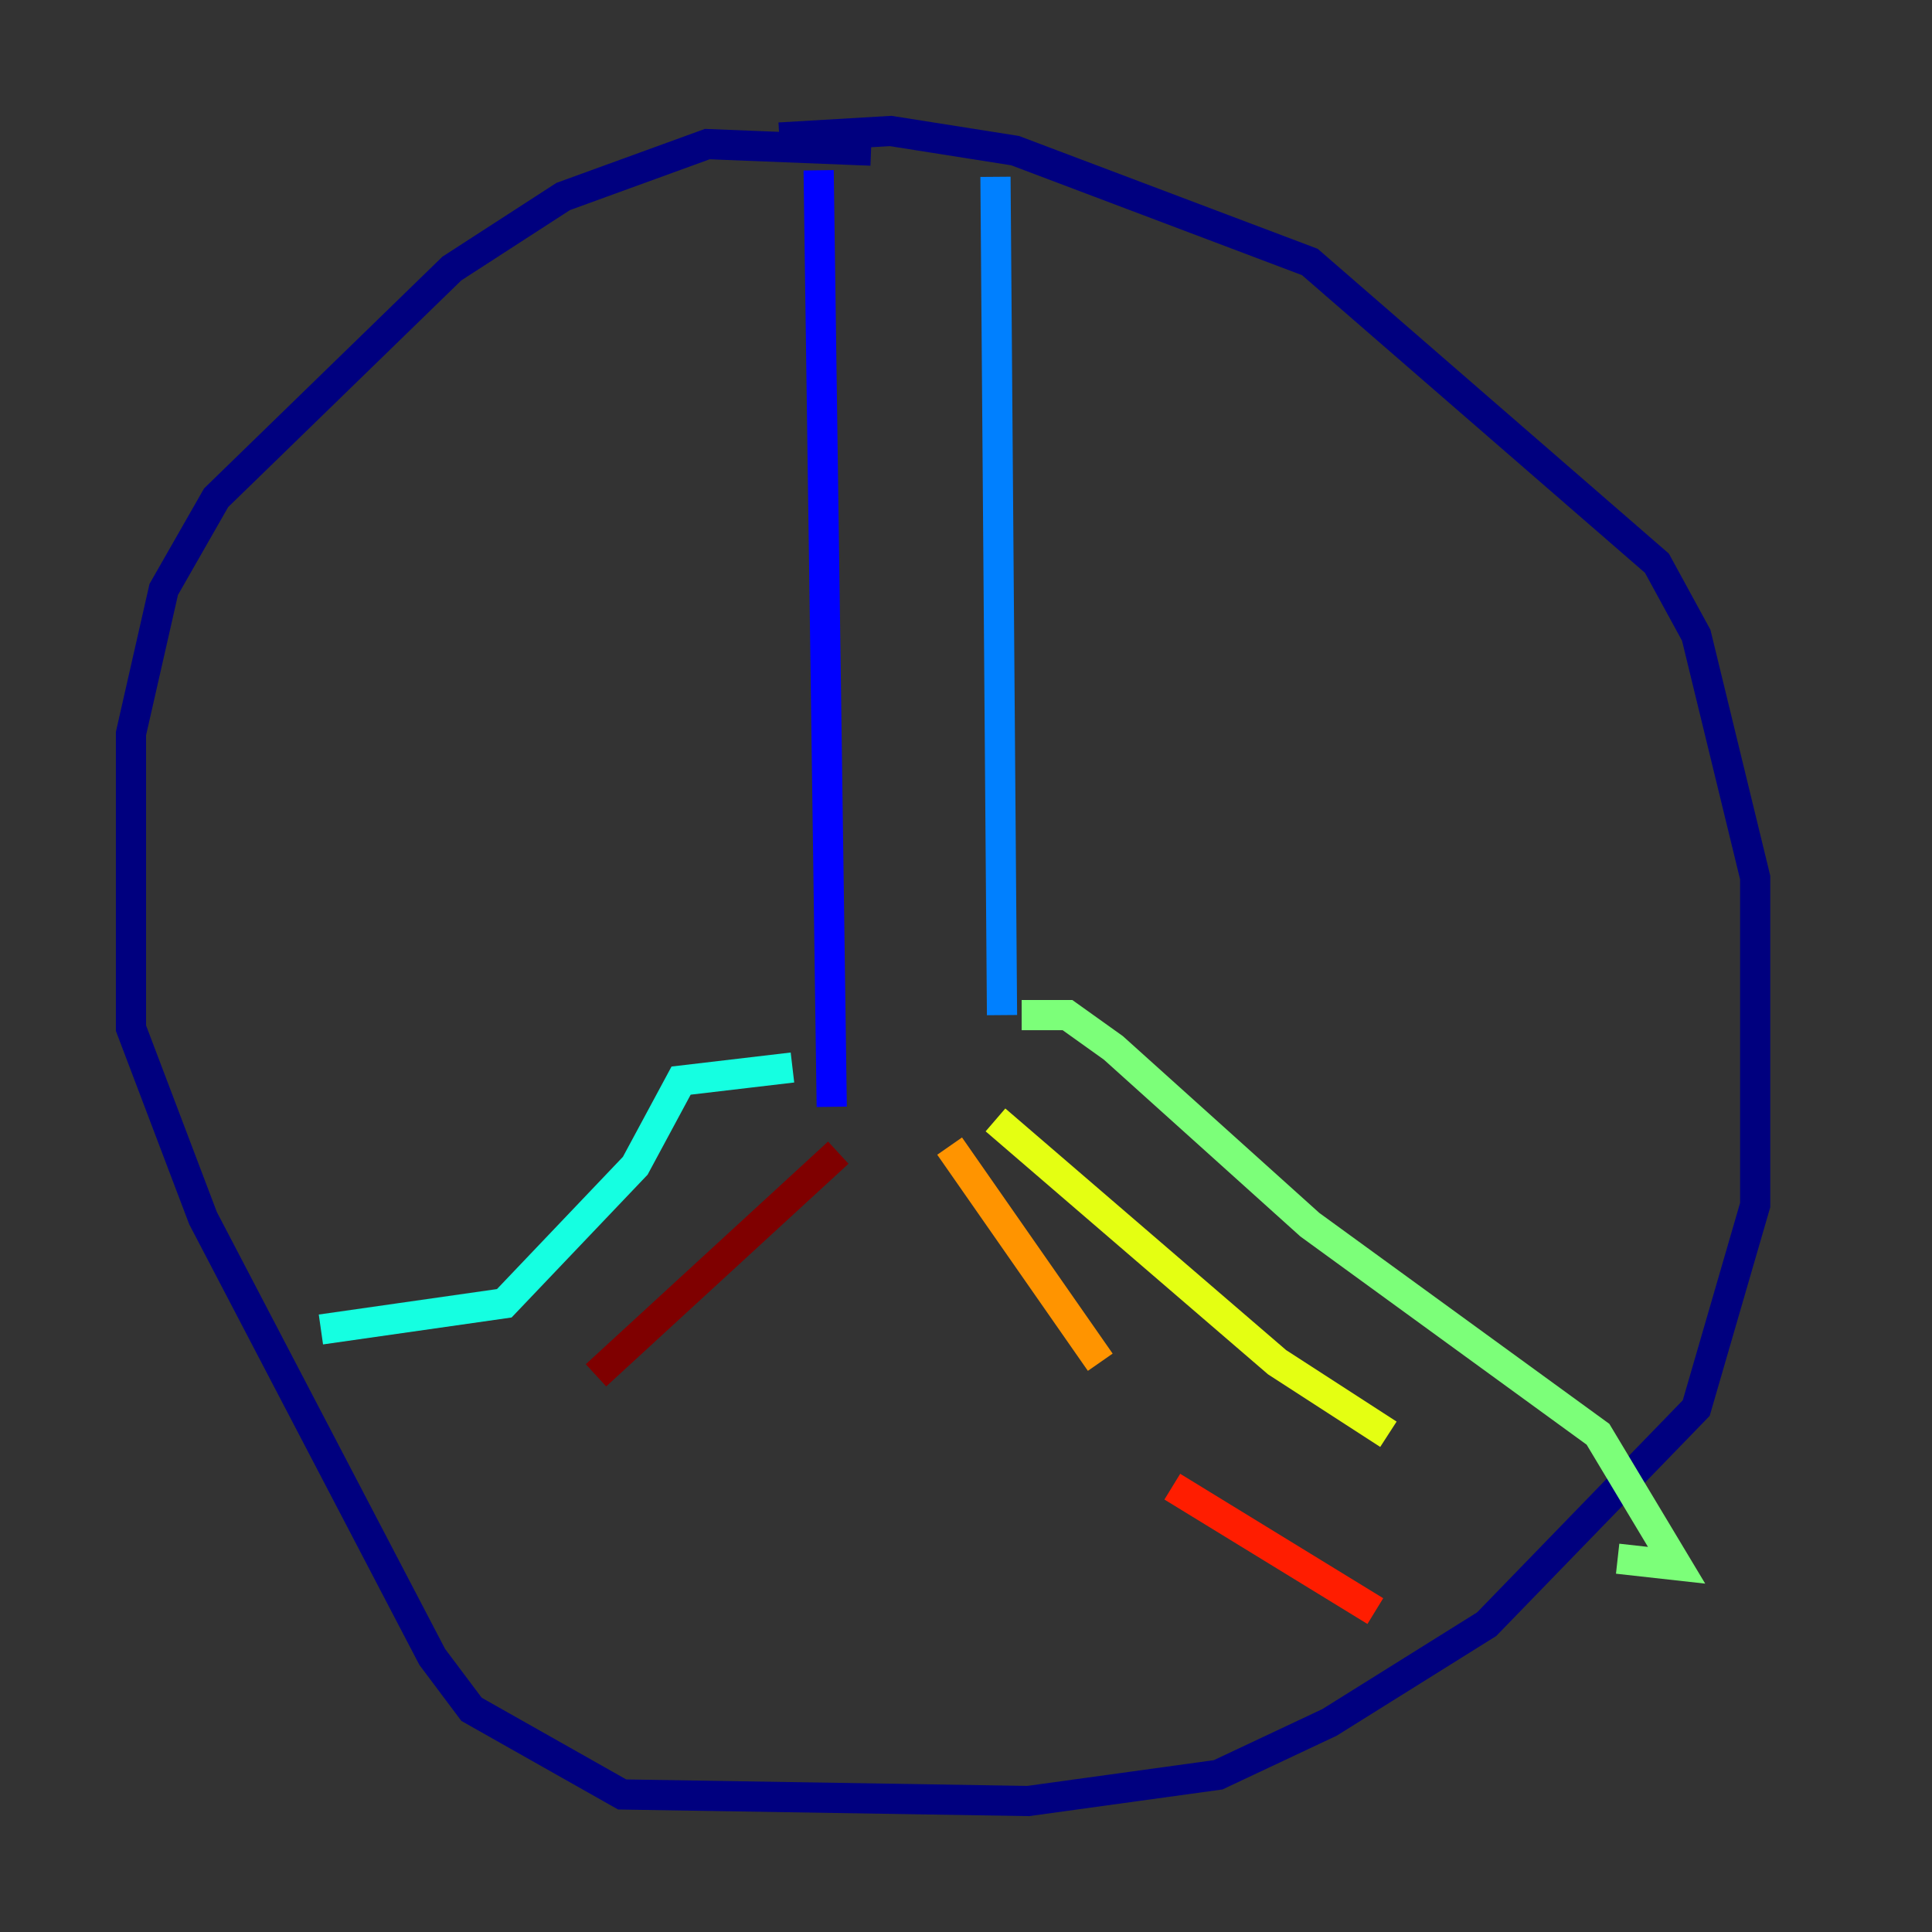 <?xml version="1.0" encoding="utf-8" ?>
<svg baseProfile="tiny" height="128" version="1.2" viewBox="0,0,128,128" width="128" xmlns="http://www.w3.org/2000/svg" xmlns:ev="http://www.w3.org/2001/xml-events" xmlns:xlink="http://www.w3.org/1999/xlink"><rect x="0" y="0" width="128" height="128" fill="#333333" stroke="none"/><defs /><polyline fill="none" points="57.709,9.98 46.861,9.546 37.315,13.017 29.939,17.79 14.319,32.976 10.848,39.051 8.678,48.597 8.678,68.122 13.451,80.705 28.637,109.776 31.241,113.248 41.22,118.888 68.122,119.322 80.705,117.586 88.081,114.115 98.495,107.607 112.38,93.288 116.285,79.837 116.285,58.142 112.38,42.088 109.776,37.315 86.78,17.356 67.254,9.98 59.01,8.678 51.634,9.112" stroke="#00007f" stroke-width="2" /><polyline fill="none" points="54.237,11.281 55.105,73.329" stroke="#0000ff" stroke-width="2" /><polyline fill="none" points="65.953,11.715 66.386,67.254" stroke="#0080ff" stroke-width="2" /><polyline fill="none" points="52.502,70.725 45.125,71.593 42.088,77.234 33.41,86.346 21.261,88.081" stroke="#15ffe1" stroke-width="2" /><polyline fill="none" points="67.688,67.254 70.725,67.254 73.763,69.424 86.78,81.139 105.871,95.024 111.078,103.702 107.173,103.268" stroke="#7cff79" stroke-width="2" /><polyline fill="none" points="65.953,74.197 84.61,90.251 91.986,95.024" stroke="#e4ff12" stroke-width="2" /><polyline fill="none" points="62.915,75.932 72.895,90.251" stroke="#ff9400" stroke-width="2" /><polyline fill="none" points="77.668,98.495 91.119,106.739" stroke="#ff1d00" stroke-width="2" /><polyline fill="none" points="55.539,76.366 39.485,91.119" stroke="#7f0000" stroke-width="2" /></svg>
